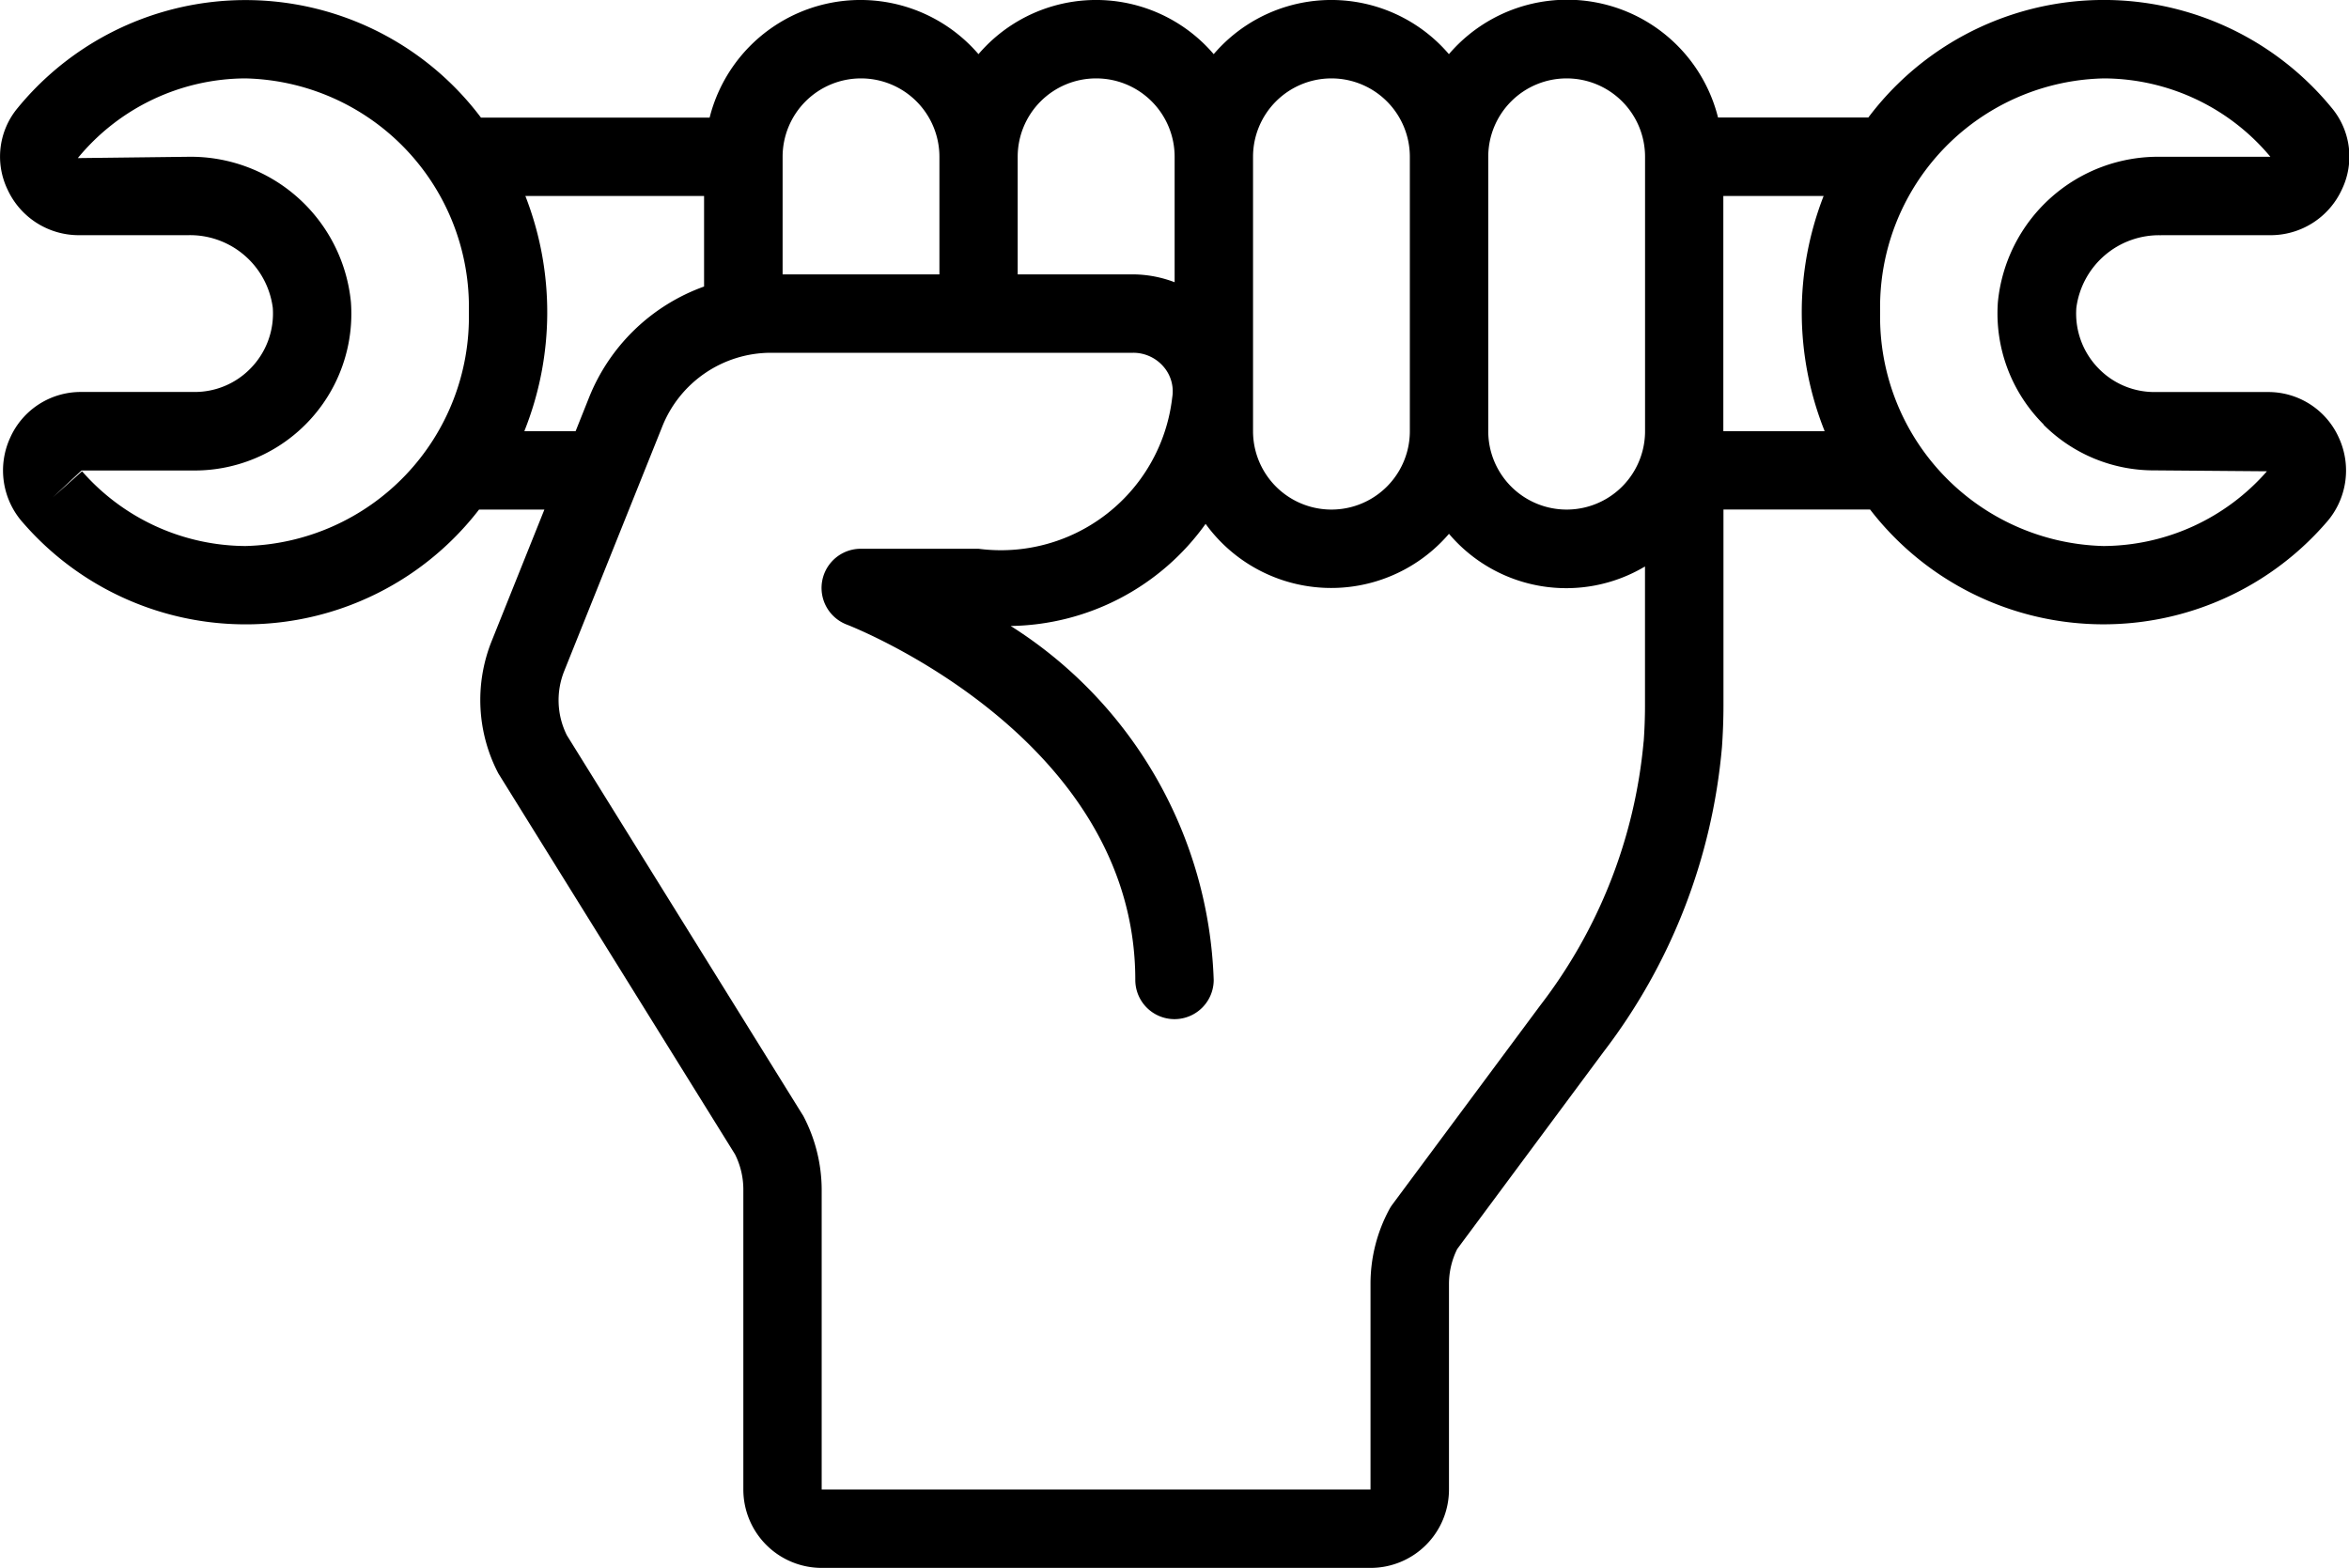 <svg xmlns="http://www.w3.org/2000/svg" width="35.952" height="24" viewBox="0 0 35.952 24"><path d="M33.078,3.76h1.665a1.2,1.2,0,0,0,1.1-.7,1.161,1.161,0,0,0-.156-1.249,4.509,4.509,0,0,0-7.092.148h-2.3A2.381,2.381,0,0,0,22.176.989a2.368,2.368,0,0,0-3.6,0,2.368,2.368,0,0,0-3.6,0,2.381,2.381,0,0,0-4.115.971h-3.5A4.508,4.508,0,0,0,.271,1.812,1.162,1.162,0,0,0,.115,3.06a1.2,1.2,0,0,0,1.1.7H2.875a1.277,1.277,0,0,1,1.3,1.111,1.2,1.2,0,0,1-.349.937,1.189,1.189,0,0,1-.851.352H1.247a1.182,1.182,0,0,0-1.091.7,1.2,1.2,0,0,0,.2,1.306A4.51,4.51,0,0,0,7.332,7.96h1L7.52,9.986A2.423,2.423,0,0,0,7.628,12l3.622,5.83a1.207,1.207,0,0,1,.127.536V22.96a1.2,1.2,0,0,0,1.2,1.2h8.4a1.2,1.2,0,0,0,1.2-1.2V19.813a1.2,1.2,0,0,1,.126-.534l2.236-3.013a8.953,8.953,0,0,0,1.816-4.67c.015-.212.023-.424.023-.637v-3h2.244a4.51,4.51,0,0,0,6.975.208,1.2,1.2,0,0,0,.2-1.306,1.182,1.182,0,0,0-1.091-.7H32.976a1.19,1.19,0,0,1-.848-.352,1.2,1.2,0,0,1-.349-.937,1.277,1.277,0,0,1,1.3-1.111Zm-9.1-2.4a1.2,1.2,0,0,1,1.2,1.2v4.2a1.2,1.2,0,1,1-2.4,0V2.56a1.2,1.2,0,0,1,1.2-1.2Zm-3.6,0a1.2,1.2,0,0,1,1.2,1.2v4.2a1.2,1.2,0,1,1-2.4,0V2.56a1.2,1.2,0,0,1,1.2-1.2Zm-3.6,0a1.2,1.2,0,0,1,1.2,1.2V4.48a1.814,1.814,0,0,0-.628-.12H15.576V2.56a1.2,1.2,0,0,1,1.2-1.2Zm-3.6,0a1.2,1.2,0,0,1,1.2,1.2v1.8h-2.4V2.56a1.2,1.2,0,0,1,1.2-1.2ZM3.756,8.518a3.347,3.347,0,0,1-2.5-1.144l-.449.4.44-.412H2.976A2.4,2.4,0,0,0,5.371,4.785a2.464,2.464,0,0,0-2.5-2.225l-1.68.02A3.338,3.338,0,0,1,3.756,1.36a3.5,3.5,0,0,1,3.42,3.576,3.508,3.508,0,0,1-3.42,3.582ZM8.025,6.76a4.9,4.9,0,0,0,.016-3.6h2.735V4.546a2.98,2.98,0,0,0-1.761,1.7L8.81,6.76Zm17.131,4.751a7.762,7.762,0,0,1-1.583,4.04L21.309,18.6a.654.654,0,0,0-.046.073,2.4,2.4,0,0,0-.287,1.14V22.96h-8.4V18.365a2.44,2.44,0,0,0-.28-1.121l-3.62-5.829a1.2,1.2,0,0,1-.041-.982l1.5-3.741A1.792,1.792,0,0,1,11.8,5.56h5.545a.61.61,0,0,1,.466.216.575.575,0,0,1,.13.469A2.639,2.639,0,0,1,14.976,8.56h-1.8a.6.6,0,0,0-.212,1.162c.044.017,4.412,1.712,4.412,5.438a.6.6,0,1,0,1.2,0,6.672,6.672,0,0,0-3.107-5.418,3.735,3.735,0,0,0,2.983-1.563,2.374,2.374,0,0,0,3.725.152,2.352,2.352,0,0,0,3,.5V10.96c0,.184-.007.369-.02.552Zm1.22-4.751V3.16h1.535a4.9,4.9,0,0,0,.016,3.6Zm4.9-.1a2.385,2.385,0,0,0,1.7.7l1.72.014a3.346,3.346,0,0,1-2.5,1.144,3.508,3.508,0,0,1-3.42-3.582A3.5,3.5,0,0,1,32.2,1.36a3.333,3.333,0,0,1,2.549,1.2H33.078a2.464,2.464,0,0,0-2.5,2.225,2.4,2.4,0,0,0,.7,1.872Zm0,0" transform="translate(0 -0.16)"/></svg>